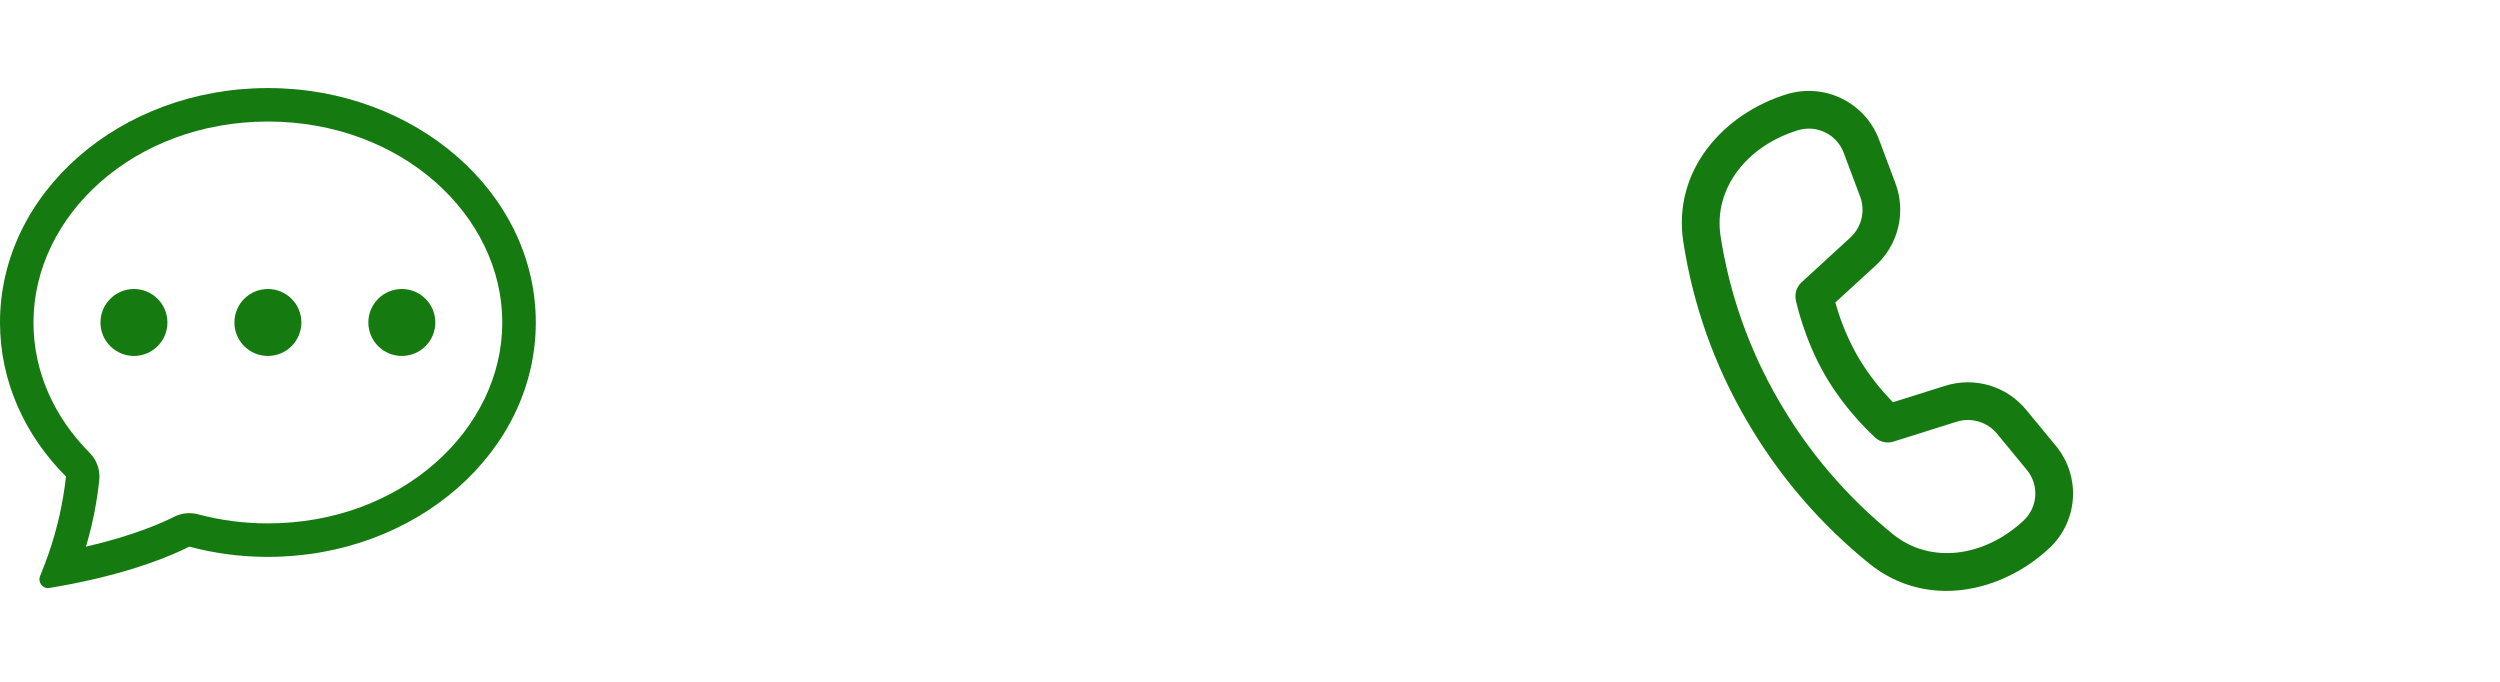 <svg width="110" height="30" viewBox="0 0 110 30" fill="none" xmlns="http://www.w3.org/2000/svg">
<g filter="url(#filter0_d_1_10177)">
<rect x="52" width="58" height="30" rx="10" fill="white"/>
</g>
<path d="M75.704 10.383C75.388 8.296 76.86 6.419 79.109 5.731C79.508 5.609 79.939 5.643 80.314 5.828C80.688 6.012 80.978 6.333 81.124 6.724L81.846 8.649C81.961 8.959 81.982 9.296 81.905 9.618C81.828 9.939 81.657 10.23 81.413 10.454L79.268 12.421C79.162 12.518 79.084 12.641 79.039 12.778C78.995 12.915 78.987 13.061 79.016 13.201L79.035 13.288L79.088 13.504C79.135 13.687 79.207 13.944 79.307 14.251C79.506 14.861 79.824 15.681 80.297 16.5C80.77 17.319 81.321 18.004 81.749 18.481C81.972 18.73 82.205 18.969 82.448 19.198L82.514 19.26C82.622 19.355 82.752 19.42 82.892 19.45C83.032 19.48 83.177 19.473 83.314 19.43L86.091 18.556C86.406 18.457 86.744 18.454 87.061 18.548C87.378 18.642 87.66 18.829 87.87 19.084L89.183 20.679C89.731 21.343 89.666 22.319 89.036 22.906C87.315 24.51 84.949 24.839 83.303 23.515C81.285 21.887 79.584 19.902 78.284 17.659C76.974 15.417 76.099 12.949 75.704 10.383ZM80.754 13.31L82.535 11.677C83.022 11.23 83.365 10.648 83.519 10.004C83.673 9.361 83.632 8.687 83.4 8.067L82.678 6.142C82.383 5.356 81.8 4.711 81.046 4.34C80.293 3.969 79.427 3.899 78.623 4.144C75.831 5 73.589 7.503 74.064 10.631C74.489 13.404 75.434 16.072 76.849 18.494C78.251 20.914 80.086 23.054 82.262 24.809C84.731 26.792 88.028 26.116 90.168 24.12C90.781 23.55 91.152 22.767 91.207 21.932C91.262 21.096 90.997 20.272 90.465 19.625L89.151 18.031C88.731 17.52 88.167 17.146 87.533 16.958C86.899 16.77 86.223 16.775 85.592 16.974L83.288 17.699C83.184 17.593 83.084 17.485 82.985 17.374C82.511 16.85 82.092 16.28 81.734 15.671C81.386 15.056 81.101 14.408 80.884 13.736C80.838 13.595 80.794 13.453 80.754 13.311" fill="#157B11"/>
<path d="M7.367 14.189C7.367 14.58 7.212 14.954 6.935 15.231C6.659 15.507 6.284 15.662 5.894 15.662C5.503 15.662 5.128 15.507 4.852 15.231C4.575 14.954 4.42 14.58 4.42 14.189C4.42 13.798 4.575 13.423 4.852 13.147C5.128 12.871 5.503 12.716 5.894 12.716C6.284 12.716 6.659 12.871 6.935 13.147C7.212 13.423 7.367 13.798 7.367 14.189ZM13.261 14.189C13.261 14.58 13.105 14.954 12.829 15.231C12.553 15.507 12.178 15.662 11.787 15.662C11.396 15.662 11.022 15.507 10.745 15.231C10.469 14.954 10.314 14.58 10.314 14.189C10.314 13.798 10.469 13.423 10.745 13.147C11.022 12.871 11.396 12.716 11.787 12.716C12.178 12.716 12.553 12.871 12.829 13.147C13.105 13.423 13.261 13.798 13.261 14.189ZM17.681 15.662C18.072 15.662 18.447 15.507 18.723 15.231C18.999 14.954 19.154 14.58 19.154 14.189C19.154 13.798 18.999 13.423 18.723 13.147C18.447 12.871 18.072 12.716 17.681 12.716C17.29 12.716 16.915 12.871 16.639 13.147C16.363 13.423 16.207 13.798 16.207 14.189C16.207 14.58 16.363 14.954 16.639 15.231C16.915 15.507 17.29 15.662 17.681 15.662Z" fill="#157B11"/>
<path d="M3.19 25.686L3.219 25.68C5.916 25.145 7.563 24.439 8.329 24.052C9.457 24.353 10.62 24.504 11.787 24.503C18.297 24.503 23.575 19.885 23.575 14.189C23.575 8.493 18.297 3.875 11.787 3.875C5.278 3.875 0 8.493 0 14.189C0 16.782 1.095 19.154 2.903 20.967C2.776 22.131 2.517 23.277 2.131 24.382L2.126 24.398C2.016 24.715 1.896 25.028 1.767 25.337C1.65 25.611 1.876 25.917 2.169 25.87C2.51 25.814 2.851 25.753 3.19 25.686ZM4.369 21.107C4.389 20.891 4.362 20.673 4.289 20.469C4.216 20.265 4.099 20.08 3.946 19.926C2.384 18.359 1.473 16.352 1.473 14.189C1.473 9.486 5.9 5.348 11.787 5.348C17.675 5.348 22.101 9.486 22.101 14.189C22.101 18.893 17.675 23.029 11.787 23.029C10.749 23.031 9.714 22.896 8.711 22.629C8.36 22.535 7.987 22.573 7.663 22.738C7.093 23.026 5.836 23.578 3.782 24.053C4.069 23.091 4.265 22.105 4.369 21.107Z" fill="#157B11"/>
<defs>
<filter id="filter0_d_1_10177" x="45" y="-7" width="74" height="46" filterUnits="userSpaceOnUse" color-interpolation-filters="sRGB">
<feFlood flood-opacity="0" result="BackgroundImageFix"/>
<feColorMatrix in="SourceAlpha" type="matrix" values="0 0 0 0 0 0 0 0 0 0 0 0 0 0 0 0 0 0 127 0" result="hardAlpha"/>
<feOffset dx="1" dy="1"/>
<feGaussianBlur stdDeviation="4"/>
<feComposite in2="hardAlpha" operator="out"/>
<feColorMatrix type="matrix" values="0 0 0 0 0 0 0 0 0 0 0 0 0 0 0 0 0 0 0.15 0"/>
<feBlend mode="normal" in2="BackgroundImageFix" result="effect1_dropShadow_1_10177"/>
<feBlend mode="normal" in="SourceGraphic" in2="effect1_dropShadow_1_10177" result="shape"/>
</filter>
</defs>
</svg>
